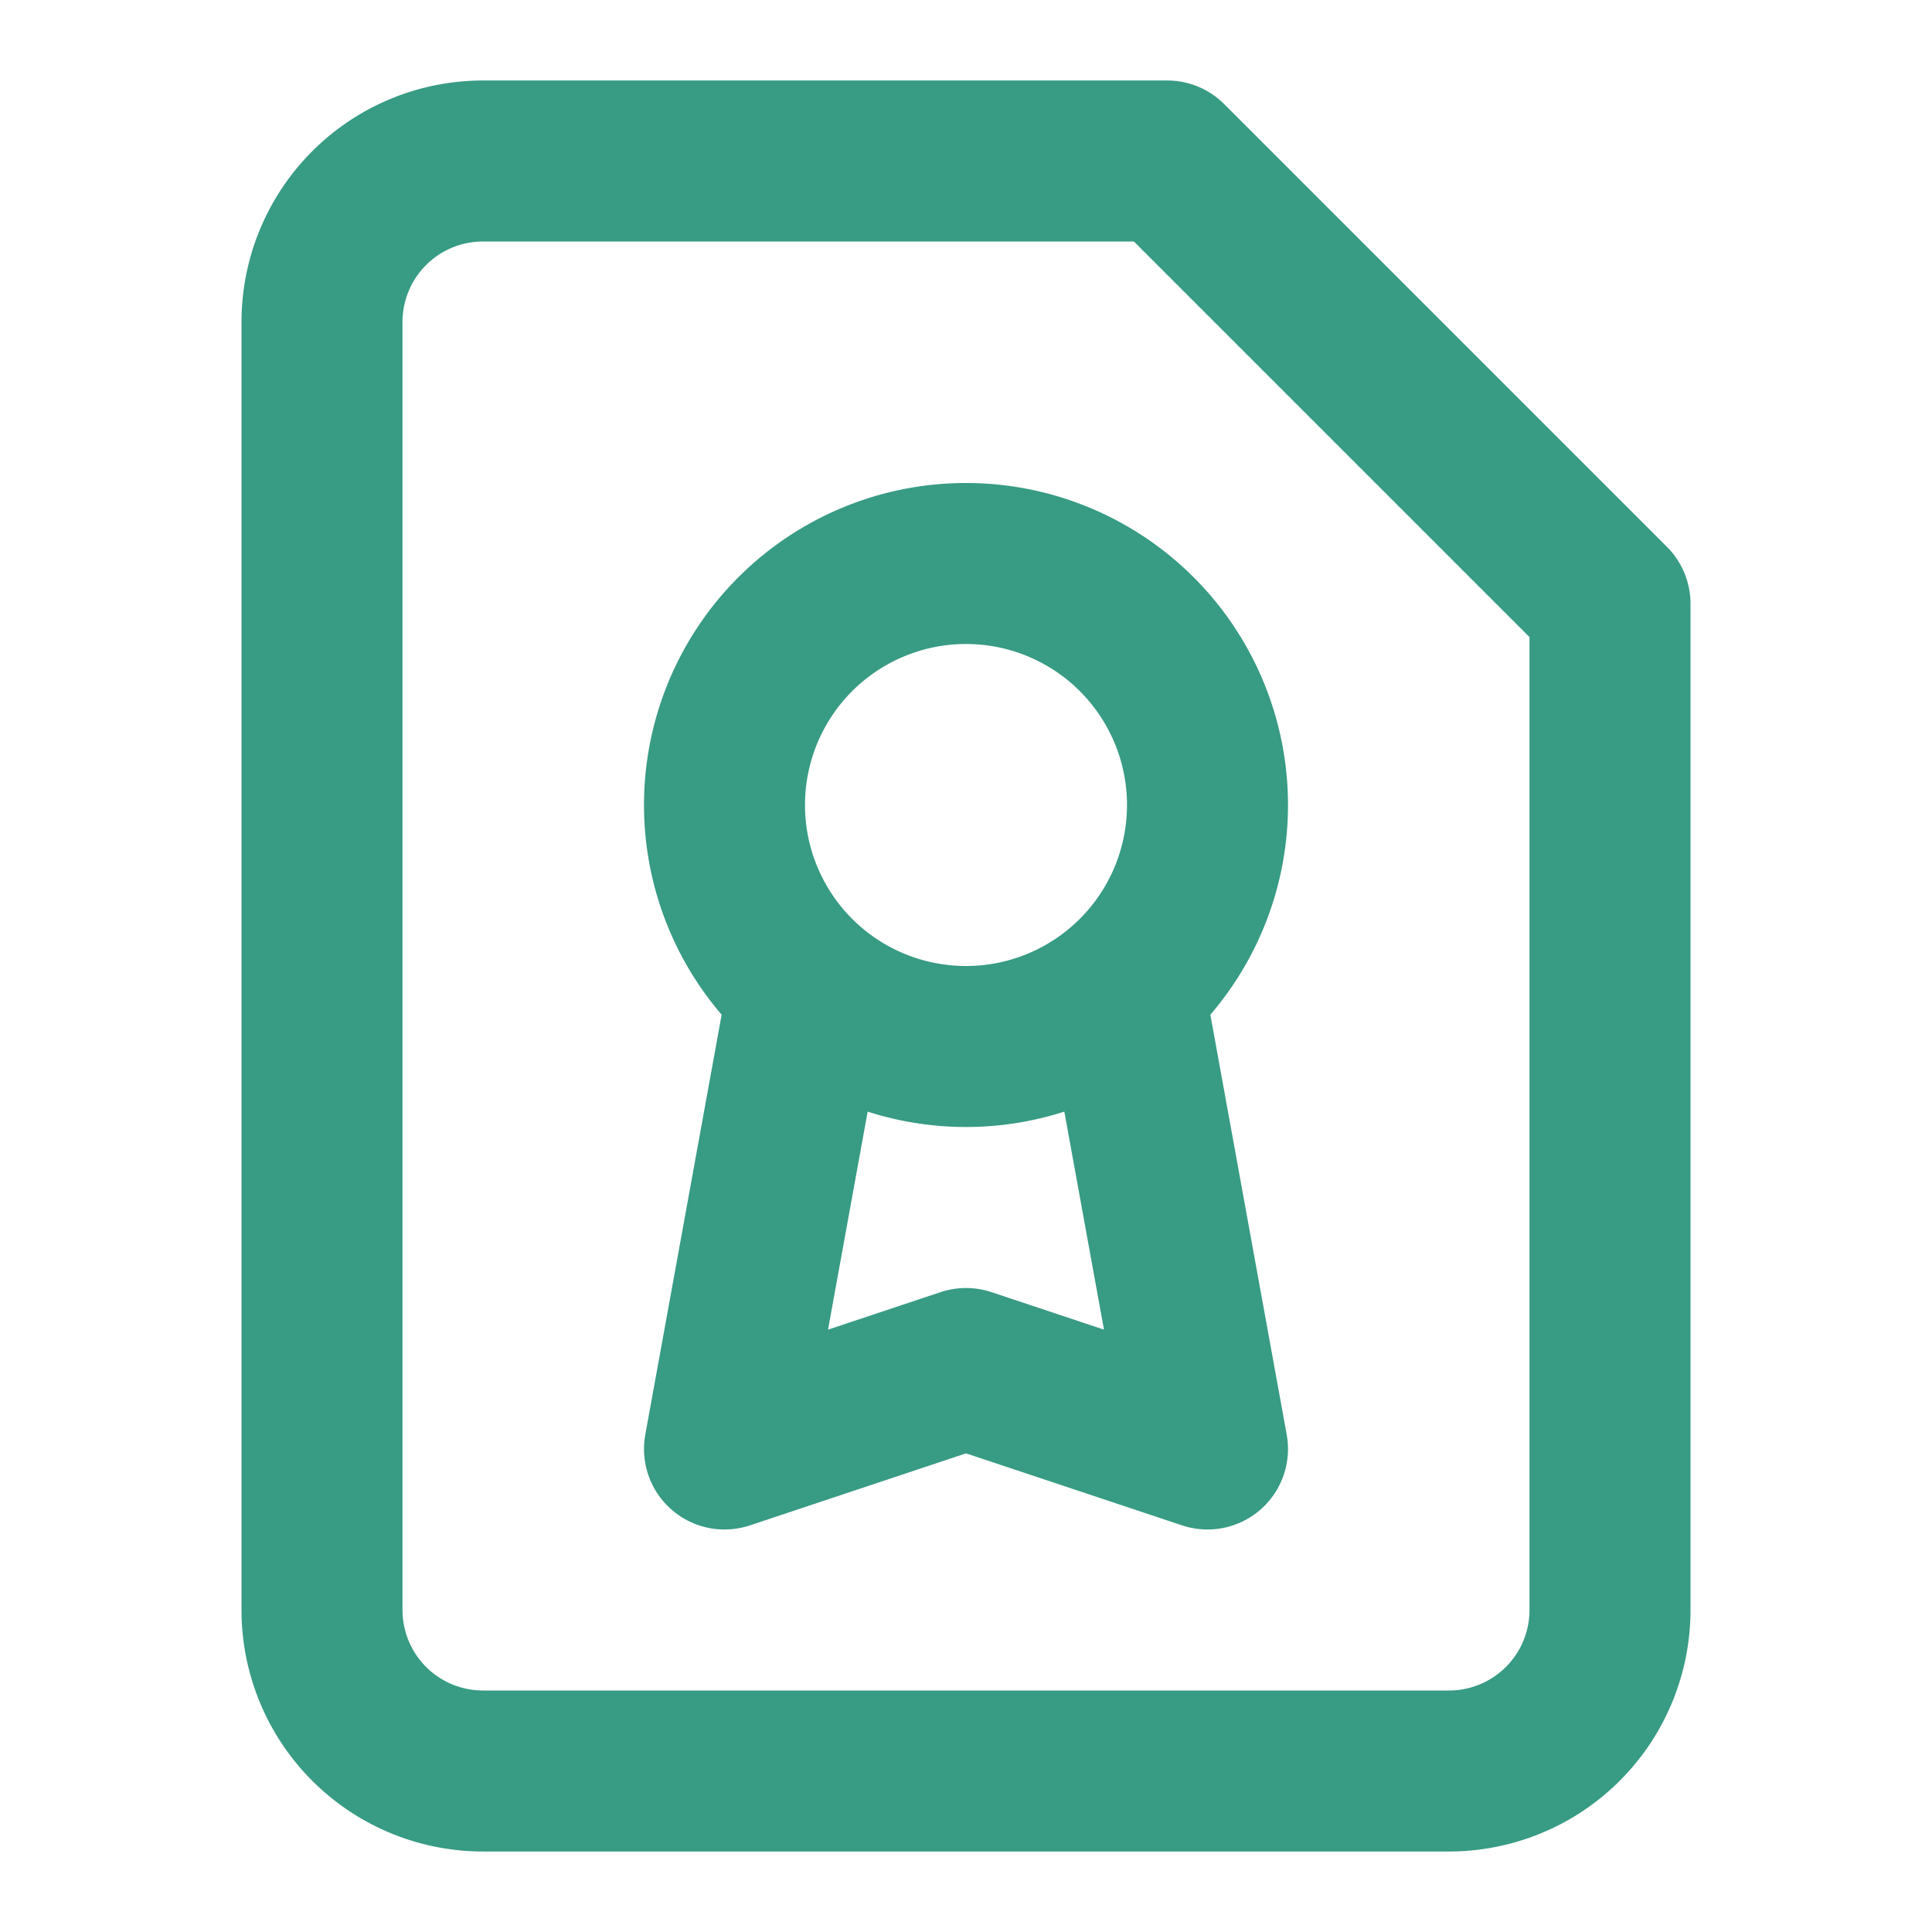 <svg xmlns="http://www.w3.org/2000/svg" width="24" height="24" viewBox="0 0 24 24" fill="none" stroke="#389b84" stroke-width="2" stroke-linecap="round" stroke-linejoin="round"><path d="M14.5 2H6a2 2 0 0 0-2 2v16a2 2 0 0 0 2 2h12a2 2 0 0 0 2-2V7.5L14.5 2z"></path><path d="M12 13a3 3 0 1 0 0-6 3 3 0 0 0 0 6Z"></path><path d="m14 12.5 1 5.5-3-1-3 1 1-5.5"></path></svg>